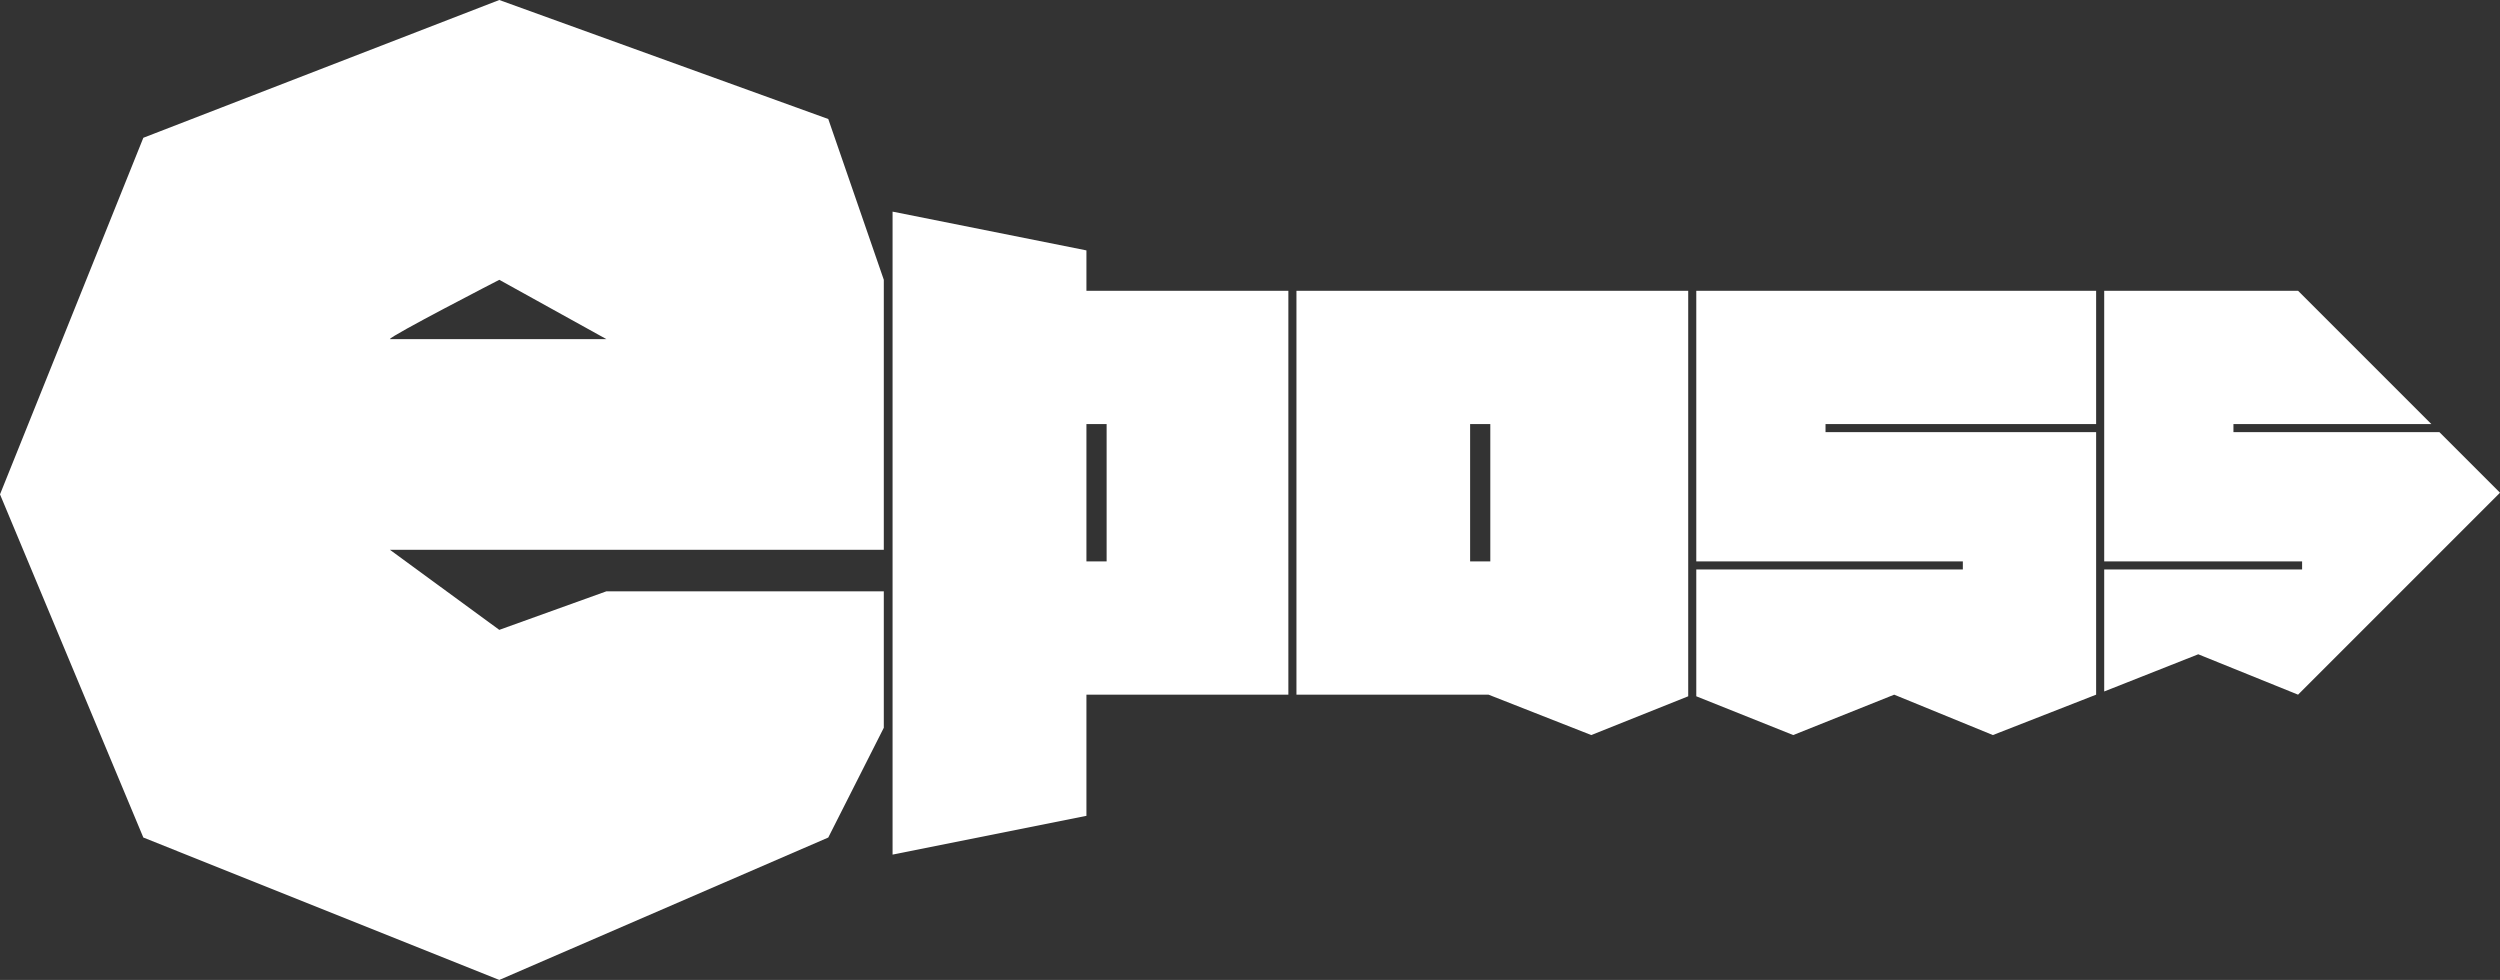 <svg xmlns="http://www.w3.org/2000/svg" width="618.999" height="242.63" viewBox="0 0 618.999 242.63">
  <rect x="0" y="0" width="618.999" height="242.63" fill="#333333" stroke="none"/>
  <g id="Group_2" data-name="Group 2" transform="translate(-655 -420)">
    <path id="Path_9" data-name="Path 9" d="M219.766,147.889H97.468l27.092,19.832,26.529-9.549h68.677v33.789l-13.751,27.178L124.561,254.4,36.427,219.138.938,134.172,36.427,45.881l88.134-34.115,81.455,29.468,13.751,39.812ZM151.089,95.737,124.561,81.046S97.468,95,97.468,95.737Z" transform="translate(654.063 408.234)" fill="#fff"/>
    <path id="Subtraction_3" data-name="Subtraction 3" d="M2,163.6H2V4.4L50,14V24h50V124H50v30L2,163.6ZM50,57V91h5V57Zm224.434,77h0L250,124l-25,10-24-9.6V93h66V91H201V24h99V57H233v2h67v65l-25.566,10ZM175,134h0l-25.436-10H102V24h97V124.4L175,134ZM145,57V91h5V57Zm205,67h0l-24.713-10L302,123.209V93h49V91H302V24h48l33,33H334v2h51l15,15Z" transform="translate(874 468)" fill="#fff"/>
  </g>
</svg>
